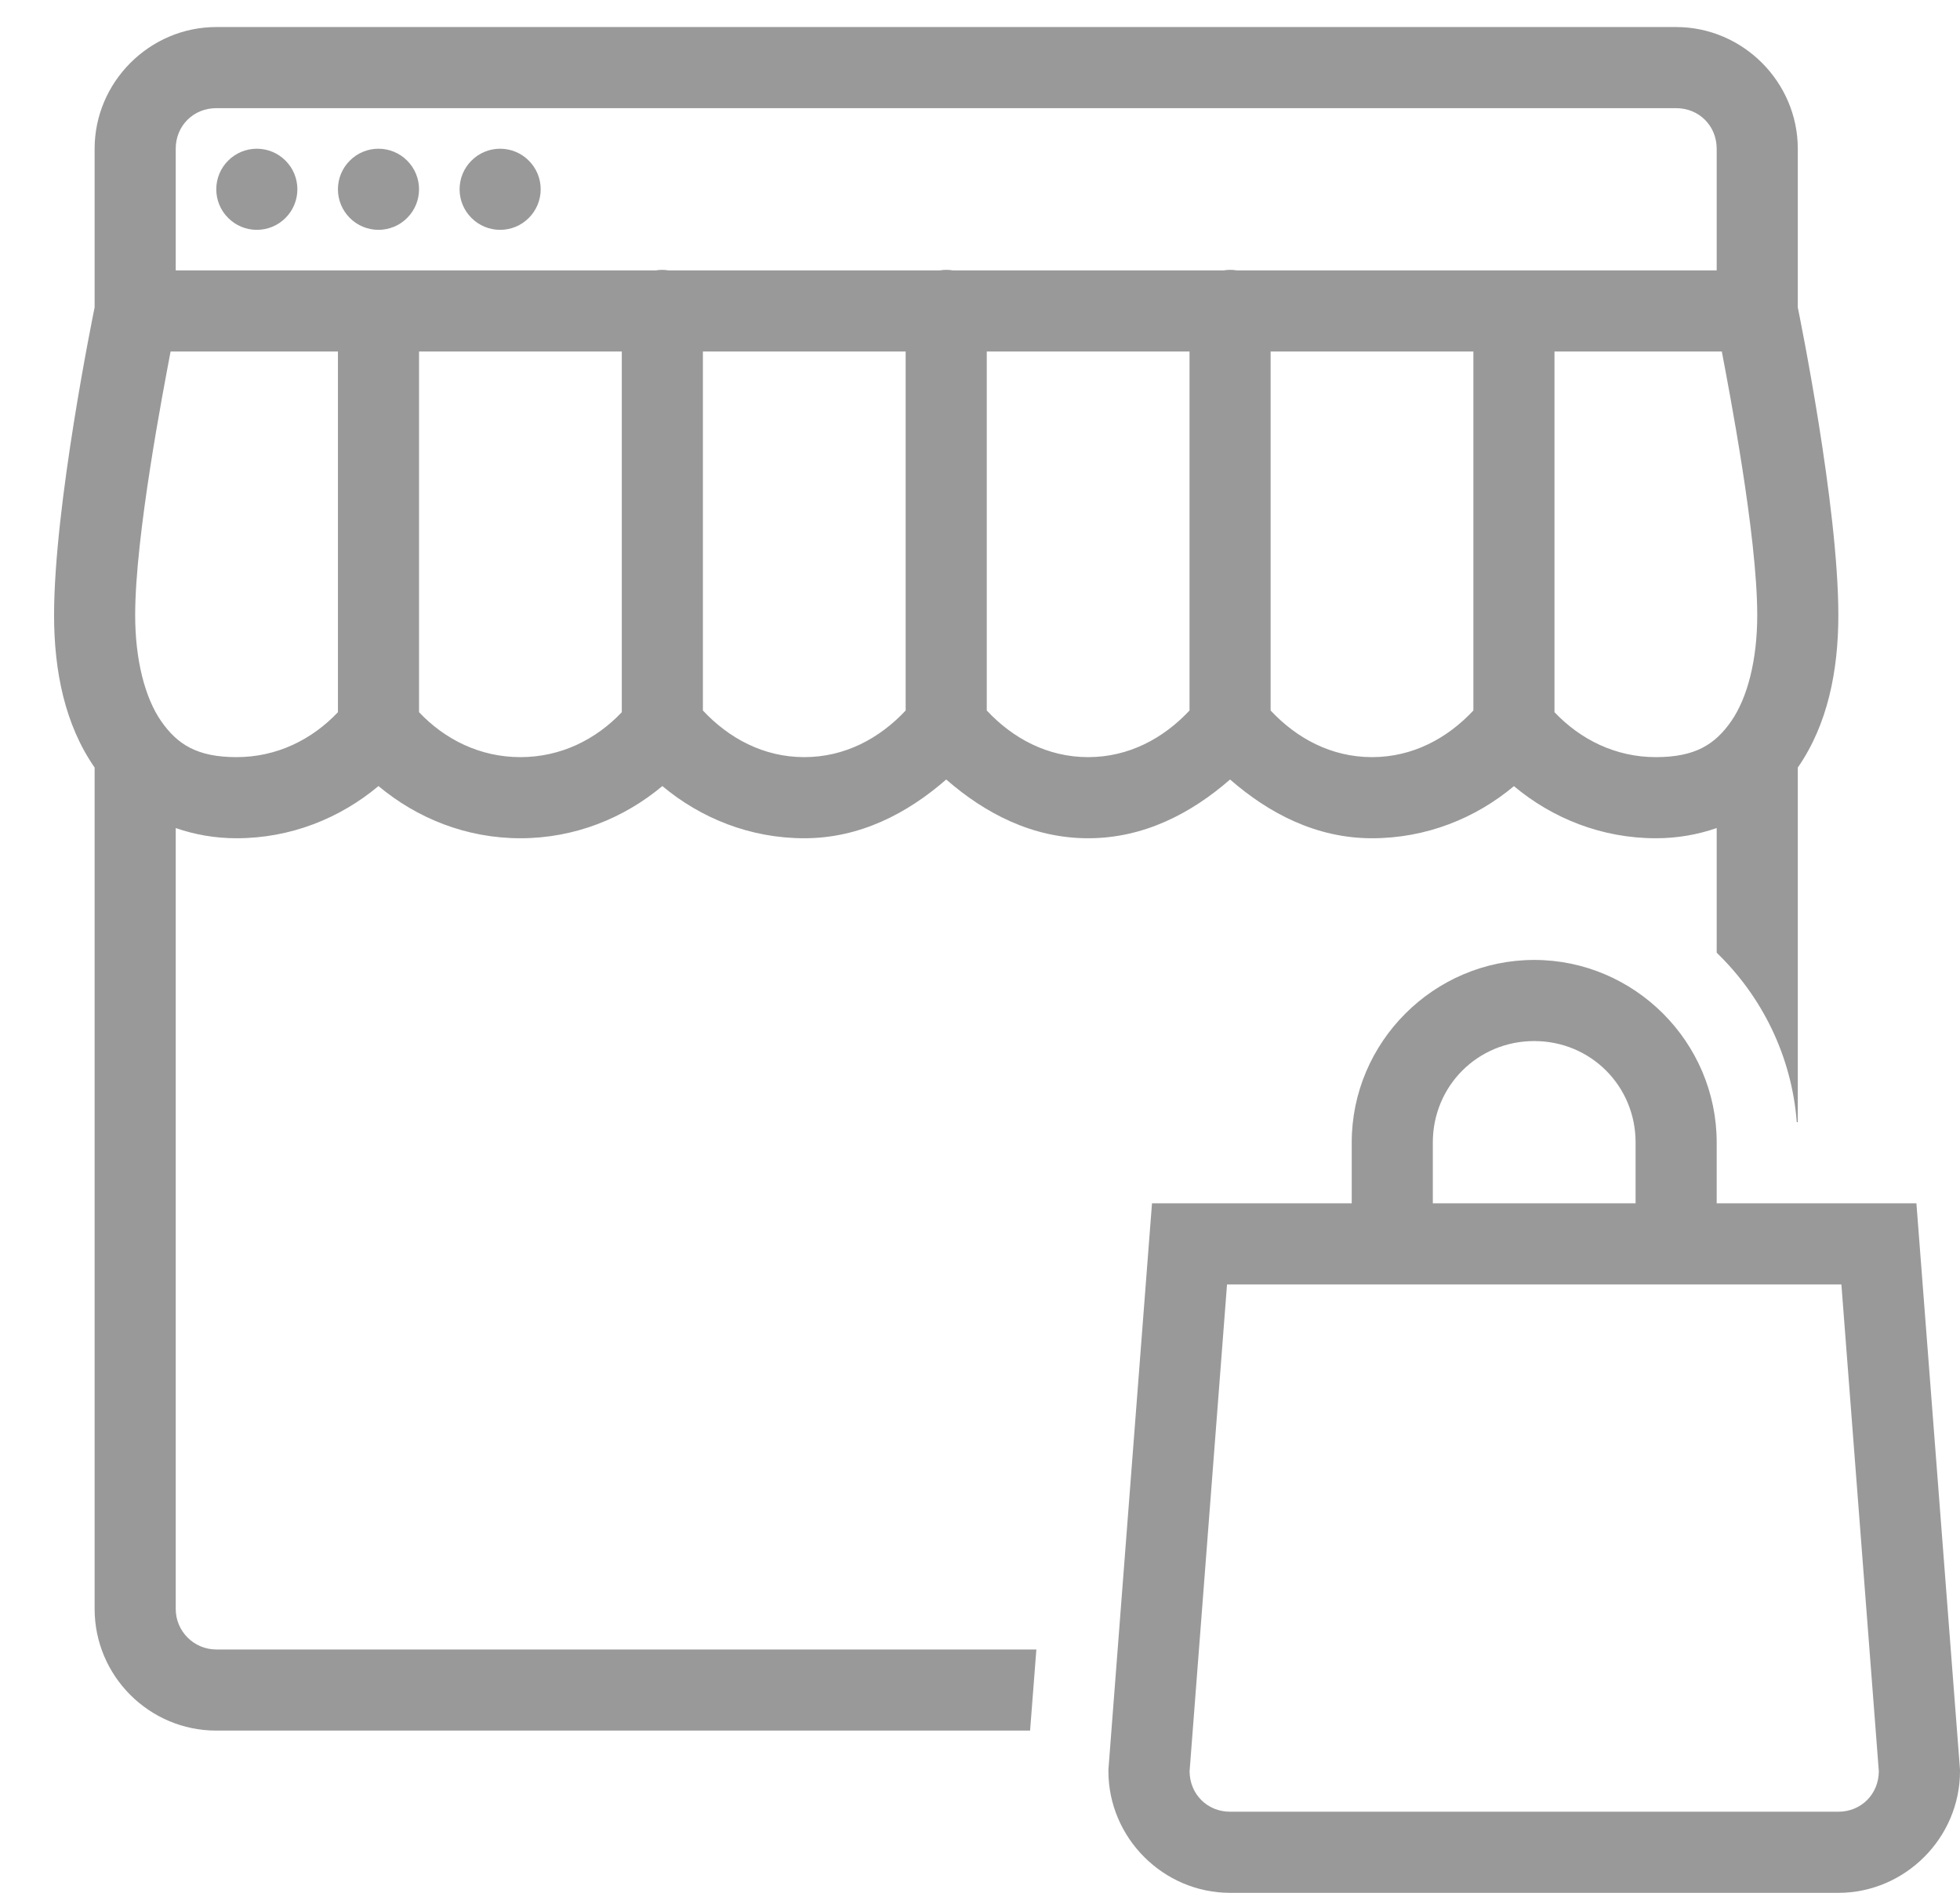 <svg width="29" height="28" viewBox="0 0 29 28" fill="none" xmlns="http://www.w3.org/2000/svg">
<path d="M3.2 0.4C2.213 0.4 1.4 1.213 1.4 2.2V4.547C1.378 4.657 0.8 7.479 0.8 9.1C0.8 9.927 0.96 10.719 1.398 11.351C1.399 11.352 1.399 11.353 1.4 11.355V23.8C1.4 24.792 2.208 25.6 3.2 25.6H15.241L15.334 24.4H3.2C2.869 24.4 2.6 24.131 2.6 23.8V12.249C2.877 12.345 3.178 12.4 3.5 12.4C4.301 12.4 5.031 12.104 5.6 11.628C6.169 12.104 6.899 12.4 7.7 12.4C8.501 12.4 9.231 12.104 9.8 11.628C10.369 12.104 11.099 12.4 11.9 12.4C12.724 12.4 13.425 12.032 14 11.531C14.575 12.032 15.276 12.4 16.1 12.4C16.924 12.4 17.625 12.032 18.2 11.531C18.775 12.032 19.476 12.4 20.3 12.4C21.101 12.4 21.832 12.105 22.4 11.629C22.968 12.105 23.699 12.4 24.5 12.4C24.822 12.4 25.123 12.345 25.4 12.249V14.093C26.068 14.738 26.509 15.618 26.585 16.6H26.6V11.355C26.601 11.353 26.602 11.352 26.602 11.351C27.04 10.719 27.2 9.927 27.2 9.1C27.2 7.479 26.622 4.657 26.6 4.547V2.2C26.6 1.213 25.787 0.4 24.8 0.4H3.2ZM3.2 1.6H24.8C25.139 1.6 25.4 1.861 25.4 2.2V4H18.301C18.236 3.989 18.17 3.989 18.105 4H14.101C14.036 3.989 13.97 3.989 13.905 4H9.893C9.859 3.994 9.825 3.992 9.791 3.992C9.762 3.992 9.733 3.995 9.704 4H2.6V2.2C2.6 1.861 2.861 1.6 3.2 1.6ZM3.8 2.2C3.641 2.2 3.488 2.263 3.376 2.376C3.263 2.488 3.2 2.641 3.2 2.8C3.2 2.959 3.263 3.112 3.376 3.224C3.488 3.337 3.641 3.4 3.8 3.4C3.959 3.4 4.112 3.337 4.224 3.224C4.337 3.112 4.4 2.959 4.4 2.8C4.4 2.641 4.337 2.488 4.224 2.376C4.112 2.263 3.959 2.2 3.8 2.2ZM5.6 2.2C5.441 2.2 5.288 2.263 5.176 2.376C5.063 2.488 5 2.641 5 2.8C5 2.959 5.063 3.112 5.176 3.224C5.288 3.337 5.441 3.4 5.6 3.4C5.759 3.4 5.912 3.337 6.024 3.224C6.137 3.112 6.2 2.959 6.2 2.8C6.2 2.641 6.137 2.488 6.024 2.376C5.912 2.263 5.759 2.2 5.6 2.2ZM7.4 2.2C7.241 2.2 7.088 2.263 6.976 2.376C6.863 2.488 6.8 2.641 6.8 2.8C6.8 2.959 6.863 3.112 6.976 3.224C7.088 3.337 7.241 3.4 7.4 3.4C7.559 3.4 7.712 3.337 7.824 3.224C7.937 3.112 8 2.959 8 2.8C8 2.641 7.937 2.488 7.824 2.376C7.712 2.263 7.559 2.2 7.4 2.2ZM2.524 5.2H5V10.535C4.617 10.94 4.097 11.2 3.5 11.2C2.917 11.2 2.624 11.012 2.384 10.667C2.145 10.322 2 9.764 2 9.1C2 7.916 2.421 5.747 2.524 5.2ZM6.2 5.2H9.2V10.535C8.817 10.94 8.297 11.2 7.7 11.2C7.103 11.2 6.583 10.94 6.2 10.535V5.2ZM10.4 5.2H13.4V10.51C13.016 10.921 12.503 11.2 11.9 11.2C11.297 11.2 10.784 10.921 10.4 10.51V5.2ZM14.6 5.2H17.6V10.51C17.216 10.921 16.703 11.2 16.1 11.2C15.497 11.2 14.984 10.921 14.6 10.51V5.2ZM18.8 5.2H21.8V10.51C21.416 10.921 20.903 11.2 20.3 11.2C19.697 11.2 19.184 10.921 18.8 10.51V5.2ZM23 5.2H25.476C25.579 5.747 26 7.916 26 9.1C26 9.764 25.855 10.322 25.616 10.667C25.376 11.012 25.083 11.2 24.5 11.2C23.903 11.2 23.383 10.939 23 10.535V5.2ZM22.7 14.2C21.216 14.2 20 15.416 20 16.9V17.8H17.045L17.002 18.354L16.4 26.177V26.2C16.4 27.187 17.213 28 18.2 28H27.2C28.187 28 29 27.187 29 26.2V26.177L28.355 17.8H25.4V16.9C25.4 15.416 24.184 14.2 22.7 14.2ZM22.7 15.4C23.536 15.4 24.2 16.064 24.2 16.9V17.8H21.2V16.9C21.2 16.064 21.864 15.4 22.7 15.4ZM18.155 19H27.245L27.799 26.202C27.797 26.54 27.538 26.8 27.2 26.8H18.2C17.862 26.8 17.603 26.54 17.601 26.202L18.155 19Z" fill="#999999"/>
</svg>
